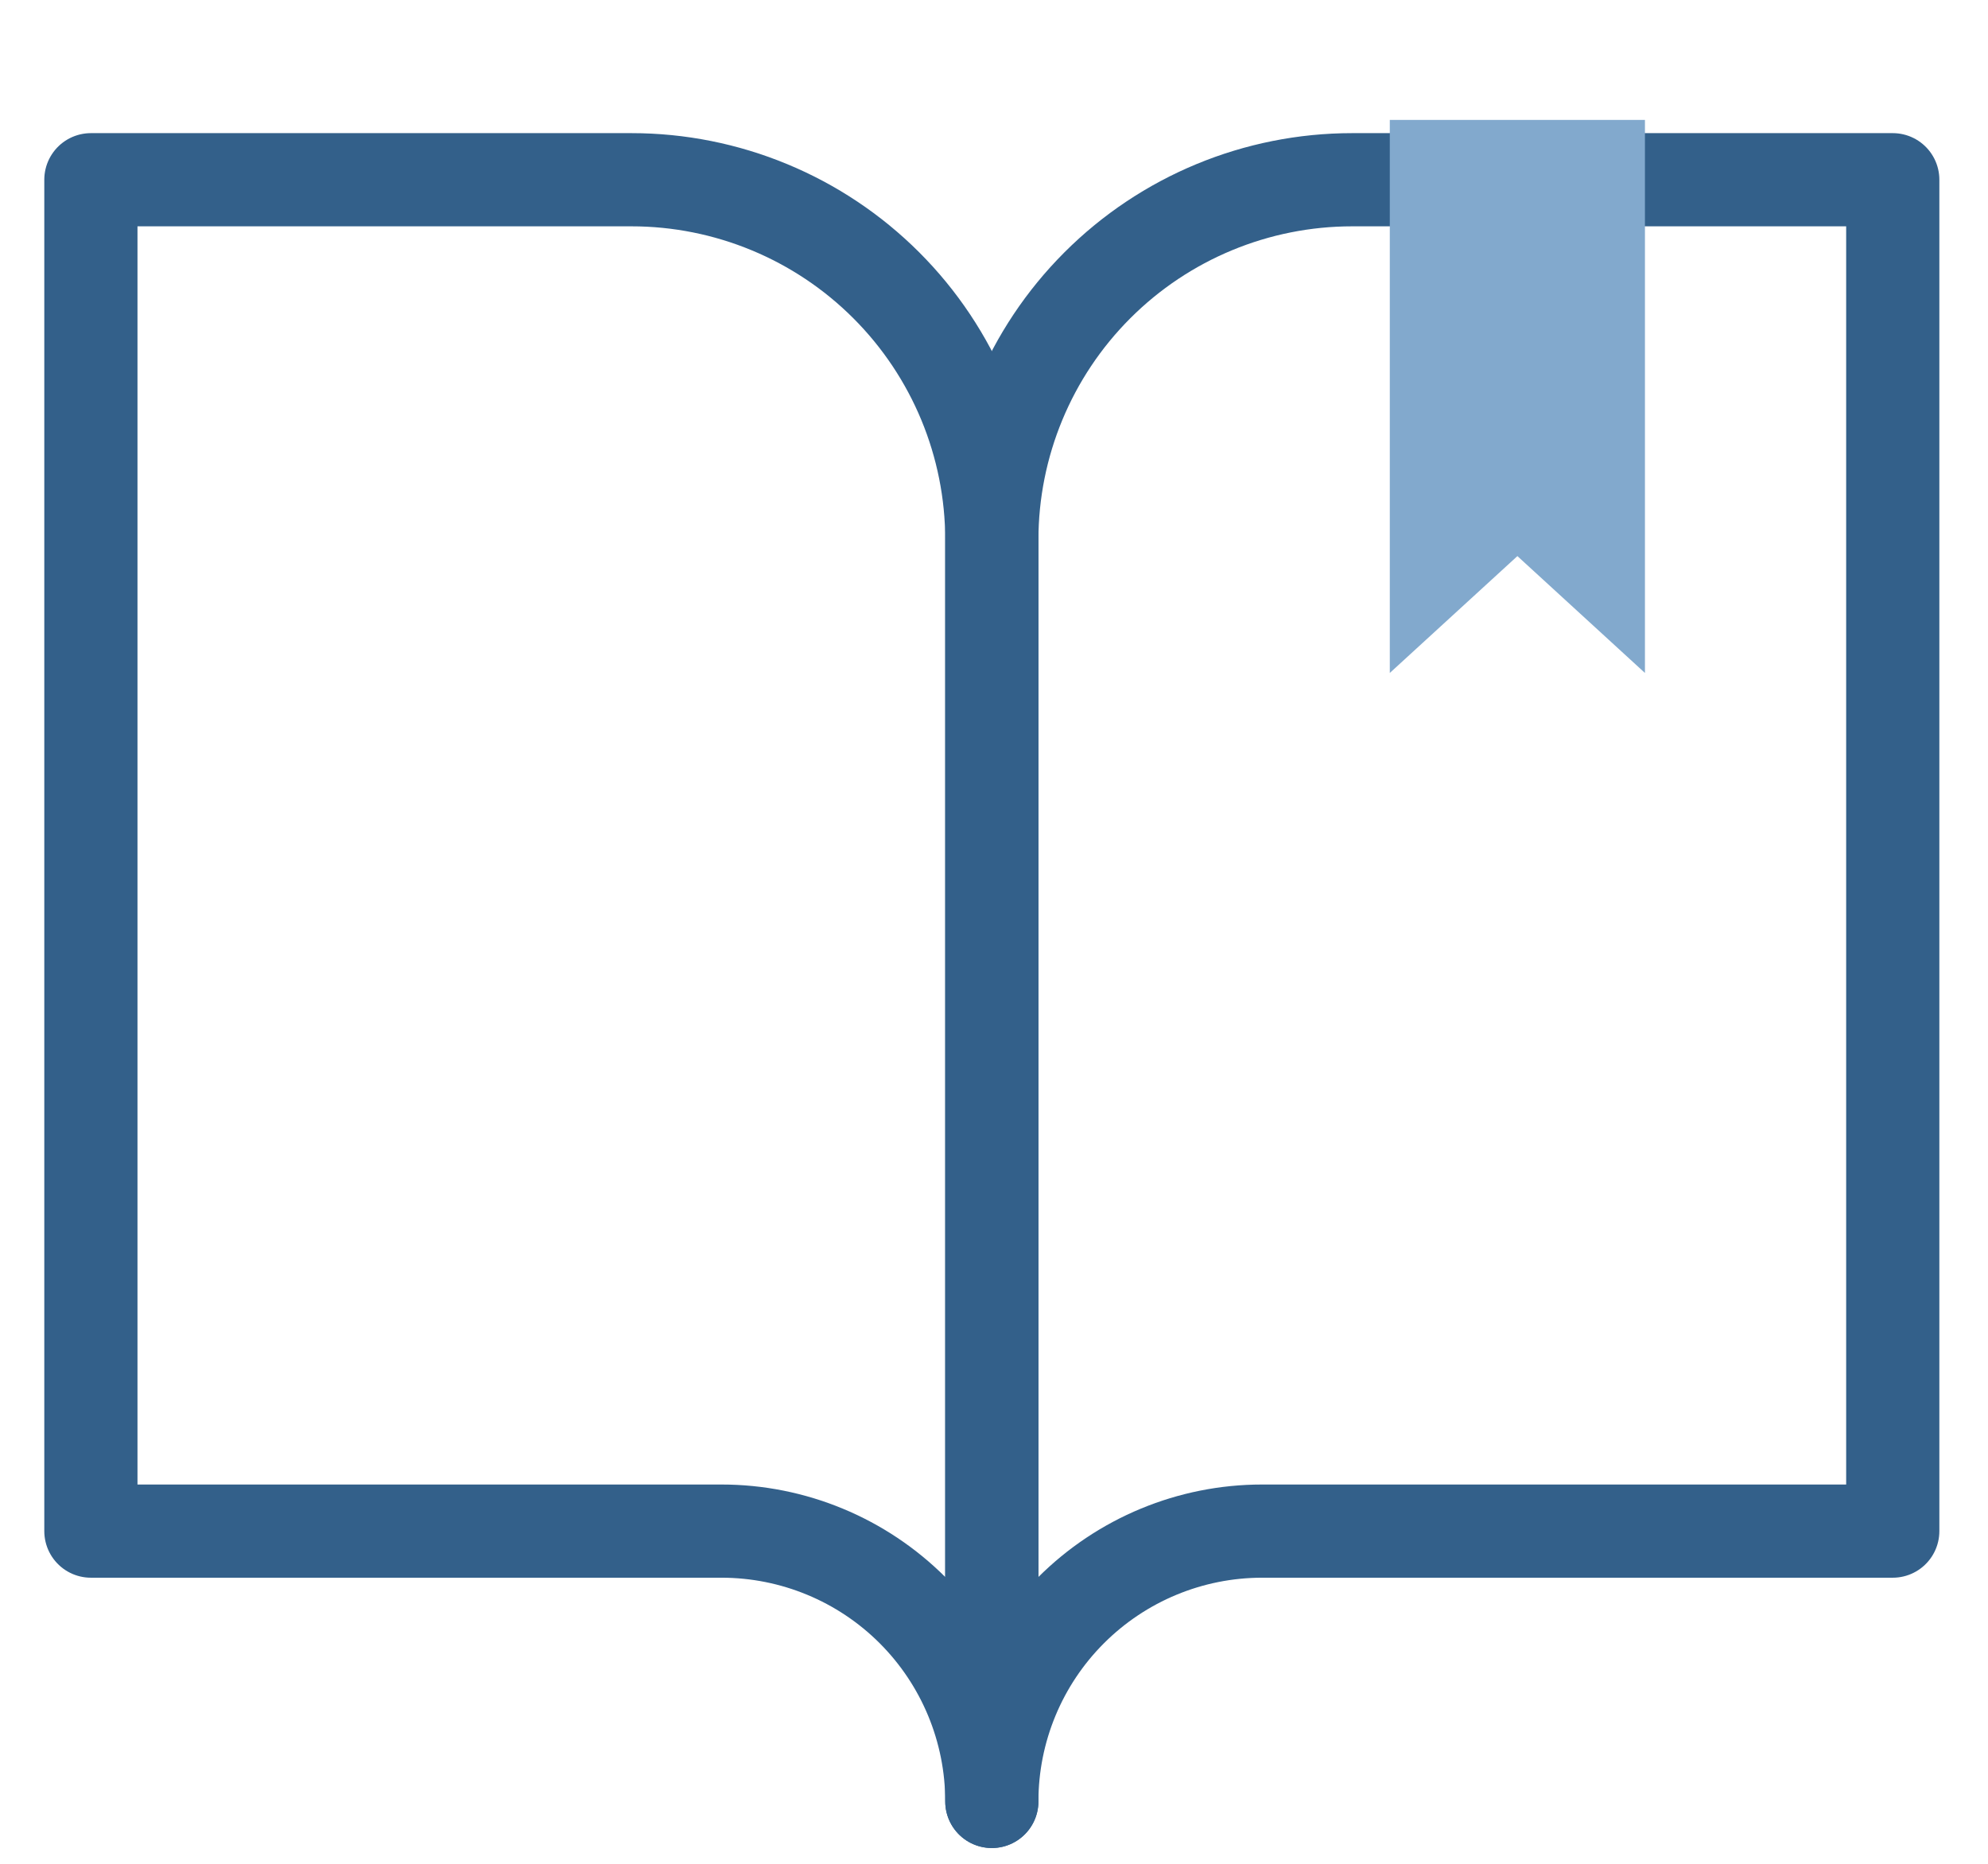 <svg width="32" height="30" viewBox="0 0 32 30" fill="none" xmlns="http://www.w3.org/2000/svg">
<path d="M1.463 2.893H10.164C11.702 2.893 13.178 3.504 14.266 4.592C15.354 5.68 15.965 7.155 15.965 8.693V28.996C15.965 27.842 15.506 26.736 14.691 25.92C13.875 25.104 12.768 24.645 11.614 24.645H1.463V2.893Z" stroke="#33608A" stroke-width="1.5" stroke-linecap="round" stroke-linejoin="round"/>
<path d="M30.467 2.893H21.766C20.227 2.893 18.752 3.504 17.664 4.592C16.576 5.68 15.965 7.155 15.965 8.693V28.996C15.965 27.842 16.423 26.736 17.239 25.92C18.055 25.104 19.162 24.645 20.315 24.645H30.467V2.893Z" stroke="#33608A" stroke-width="1.5" stroke-linecap="round" stroke-linejoin="round"/>
<path d="M22.371 1.93H26.478V10.832L24.425 8.951L22.371 10.832V1.93Z" fill="#82A9CD"/>
</svg>
